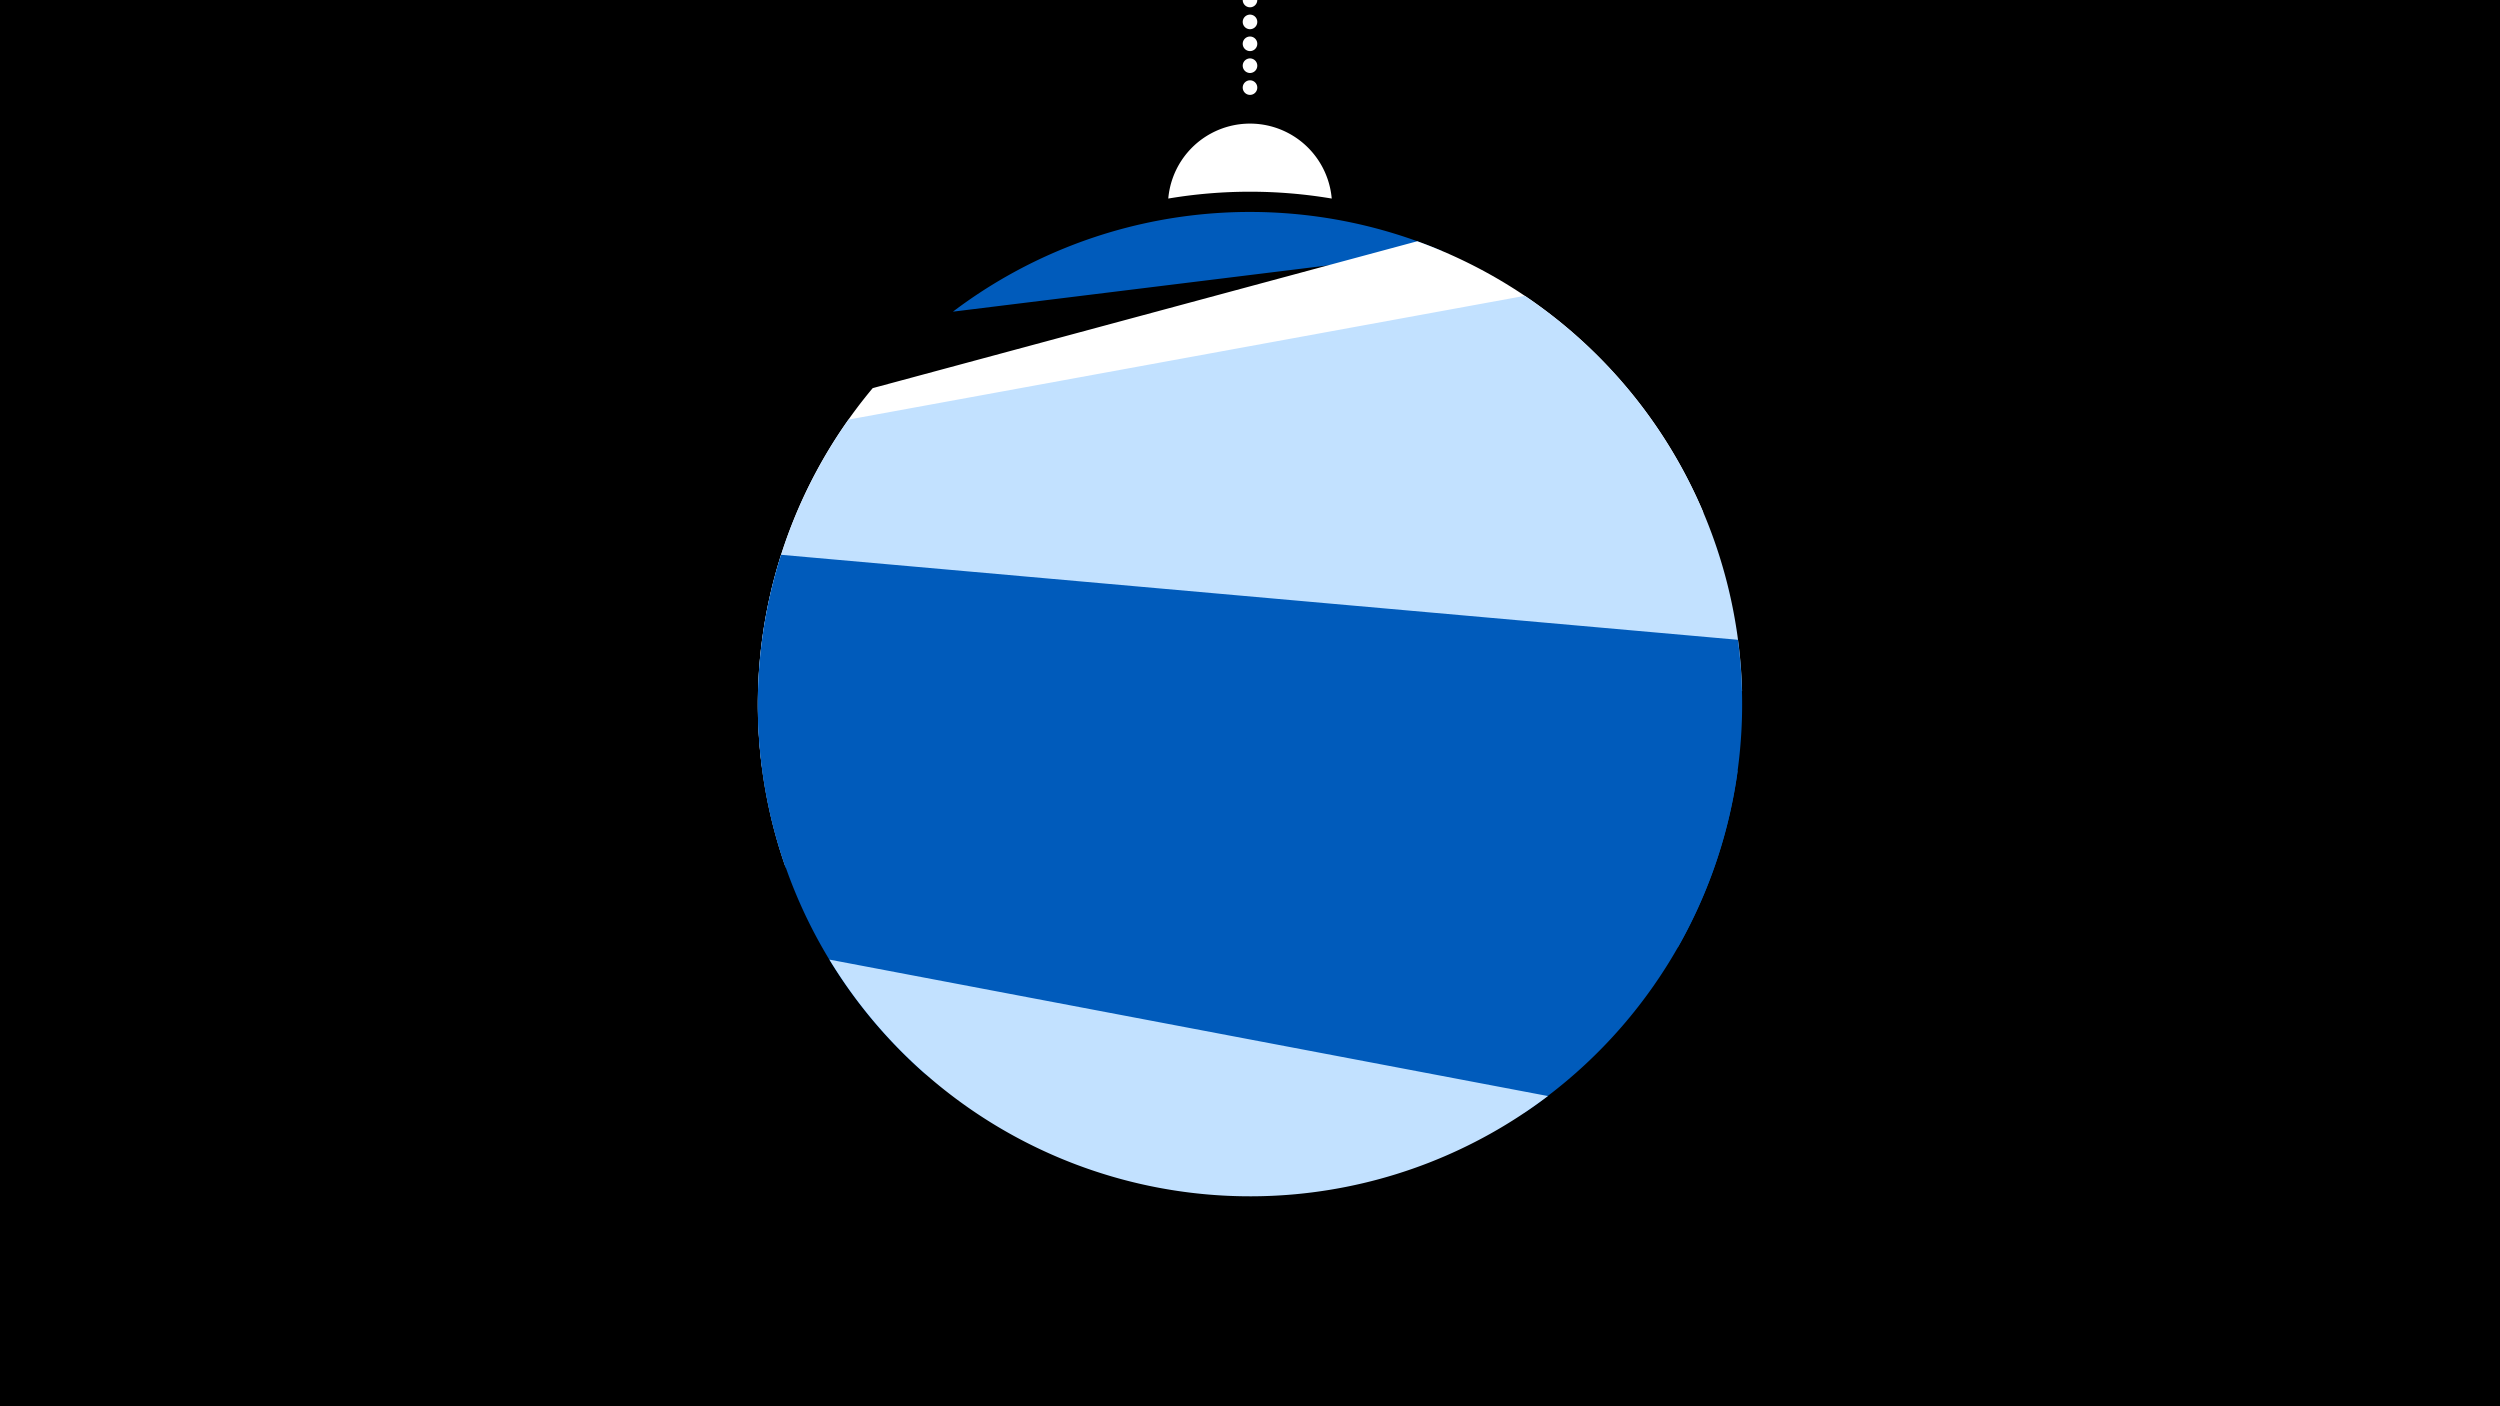 <svg width="1200" height="675" viewBox="-500 -500 1200 675" xmlns="http://www.w3.org/2000/svg"><path d="M-500-500h1200v675h-1200z" fill="#000"/><path d="M139.228,-404.694A 39.375 39.375 0 0 0 60.772 -404.694A 236 236 0 0 1 139.228 -404.694" fill="#fff"/><path d="M100,-500V-447.469" stroke="#fff" stroke-linecap="round" stroke-dasharray="0.01 10.5" stroke-width="7"/><path d="M-42.6-350.4l235.1-29a236.3 236.3 0 0 0-235.1 29" fill="#005bbb" /><path d="M-134.3-132.1l451.9-121.9a236.3 236.3 0 0 0-137.3-130.2l0 0-261.4 70.5a236.3 236.3 0 0 0-53.2 181.6" fill="#fff" /><path d="M-123.1-84.2l459.3-84.1a236.3 236.3 0 0 0-104.3-189.7l0 0-324.6 59.4a236.3 236.3 0 0 0-30.4 214.4" fill="#c2e1ff" /><path d="M-122.8-83.4l428.2 38.1a236.3 236.3 0 0 0 28.8-147.6l0 0-459.3-40.8a236.3 236.3 0 0 0 2.3 150.3" fill="#005bbb" /><path d="M-55.8 15.6l287.5 18.5a236.3 236.3 0 0 0 102.4-164.2l0 0-470.3-30.3a236.3 236.3 0 0 0 80.4 176" fill="#005bbb" /><path d="M-101.9-39.4l344.9 65.5a236.3 236.3 0 0 1-344.9-65.5" fill="#c2e1ff" /></svg>